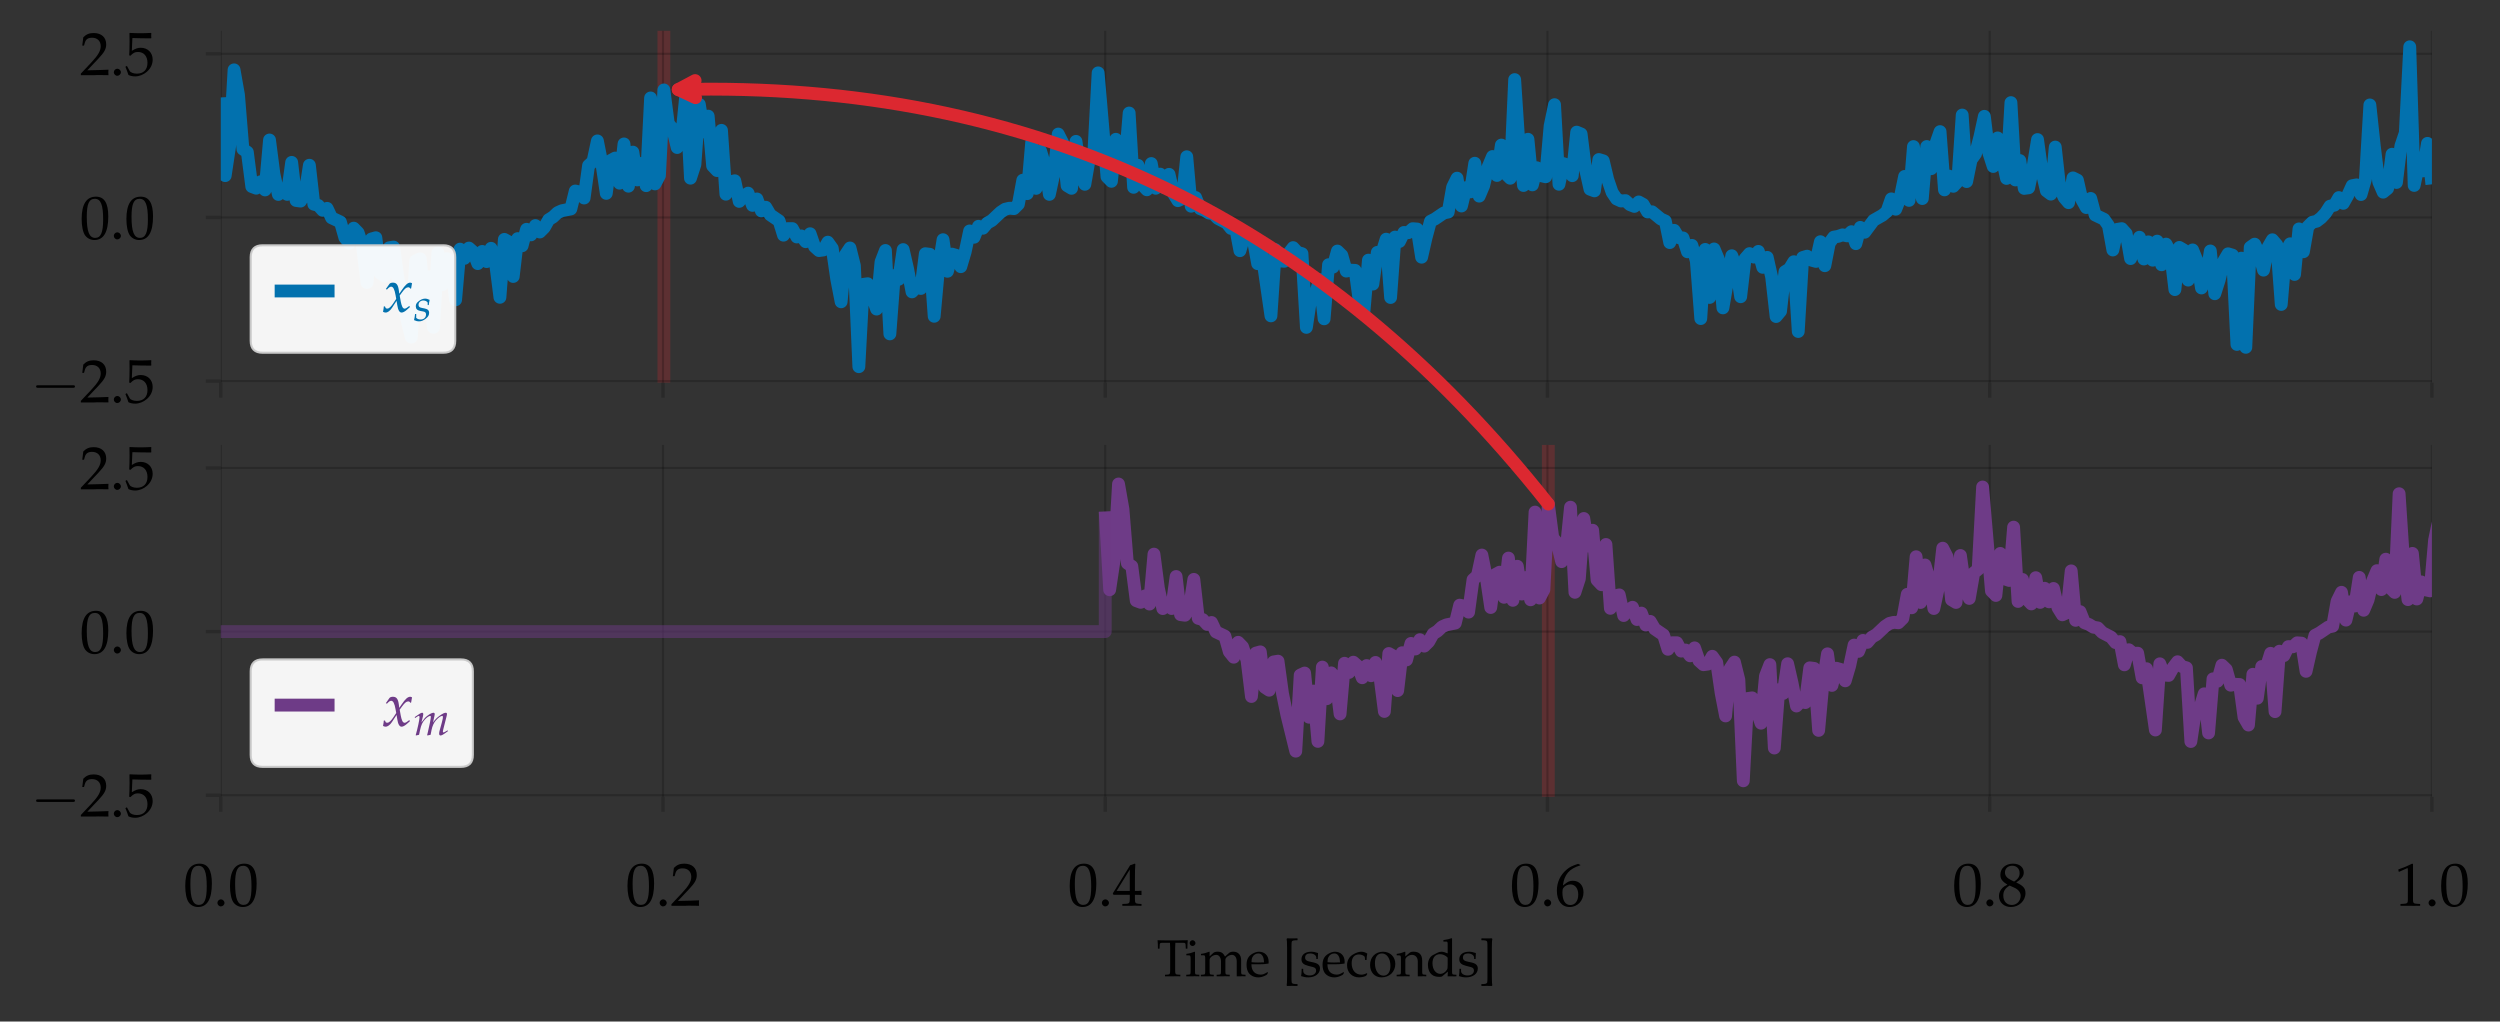 <?xml version="1.0" encoding="utf-8" standalone="no"?>
<!DOCTYPE svg PUBLIC "-//W3C//DTD SVG 1.1//EN"
  "http://www.w3.org/Graphics/SVG/1.1/DTD/svg11.dtd">
<svg height="238.8pt" version="1.1" viewBox="0 0 584.4 238.8" width="584.4pt" xmlns="http://www.w3.org/2000/svg" xmlns:xlink="http://www.w3.org/1999/xlink">
 <rect x="0" y="0" width="584.4" height="238.8" fill="#333333" stroke="none"/>
 <defs>
  <style type="text/css">*{stroke-linecap:butt;stroke-linejoin:round;}</style>
 </defs>
 <g id="figure_1">
  <g id="patch_1">
   <path d="M 0 238.8 
L 584.4 238.8 
L 584.4 0 
L 0 0 
z
" style="fill:none;"/>
  </g>
  <g id="axes_1">
   <g id="patch_2">
    <path d="M 51.606 89.455 
L 568.482 89.455 
L 568.482 7.2 
L 51.606 7.2 
z
" style="fill:none;"/>
   </g>
   <g id="line2d_1">
    <path clip-path="url(#p7021724cdb)" d="M 155.189 89.455 
L 155.189 7.2 
" style="fill:none;stroke:#dc2830;stroke-linejoin:miter;stroke-opacity:0.25;stroke-width:3;"/>
   </g>
   <g id="matplotlib.axis_1">
    <g id="xtick_1">
     <g id="line2d_2">
      <path clip-path="url(#p7021724cdb)" d="M 51.606 89.455 
L 51.606 7.2 
" style="fill:none;stroke:#000000;stroke-linejoin:miter;stroke-opacity:0.2;stroke-width:0.5;"/>
     </g>
     <g id="line2d_3">
      <defs>
       <path d="M 0 0 
L 0 3.5 
" id="mf073aadce4" style="stroke:#000000;stroke-opacity:0.2;stroke-width:0.8;"/>
      </defs>
      <g>
       <use style="fill-opacity:0.2;stroke:#000000;stroke-opacity:0.2;stroke-width:0.8;" x="51.606" xlink:href="#mf073aadce4" y="89.455"/>
      </g>
     </g>
    </g>
    <g id="xtick_2">
     <g id="line2d_4">
      <path clip-path="url(#p7021724cdb)" d="M 154.982 89.455 
L 154.982 7.2 
" style="fill:none;stroke:#000000;stroke-linejoin:miter;stroke-opacity:0.2;stroke-width:0.5;"/>
     </g>
     <g id="line2d_5">
      <g>
       <use style="fill-opacity:0.2;stroke:#000000;stroke-opacity:0.2;stroke-width:0.8;" x="154.982" xlink:href="#mf073aadce4" y="89.455"/>
      </g>
     </g>
    </g>
    <g id="xtick_3">
     <g id="line2d_6">
      <path clip-path="url(#p7021724cdb)" d="M 258.357 89.455 
L 258.357 7.2 
" style="fill:none;stroke:#000000;stroke-linejoin:miter;stroke-opacity:0.2;stroke-width:0.5;"/>
     </g>
     <g id="line2d_7">
      <g>
       <use style="fill-opacity:0.2;stroke:#000000;stroke-opacity:0.2;stroke-width:0.8;" x="258.357" xlink:href="#mf073aadce4" y="89.455"/>
      </g>
     </g>
    </g>
    <g id="xtick_4">
     <g id="line2d_8">
      <path clip-path="url(#p7021724cdb)" d="M 361.732 89.455 
L 361.732 7.2 
" style="fill:none;stroke:#000000;stroke-linejoin:miter;stroke-opacity:0.2;stroke-width:0.5;"/>
     </g>
     <g id="line2d_9">
      <g>
       <use style="fill-opacity:0.2;stroke:#000000;stroke-opacity:0.2;stroke-width:0.8;" x="361.732" xlink:href="#mf073aadce4" y="89.455"/>
      </g>
     </g>
    </g>
    <g id="xtick_5">
     <g id="line2d_10">
      <path clip-path="url(#p7021724cdb)" d="M 465.107 89.455 
L 465.107 7.2 
" style="fill:none;stroke:#000000;stroke-linejoin:miter;stroke-opacity:0.2;stroke-width:0.5;"/>
     </g>
     <g id="line2d_11">
      <g>
       <use style="fill-opacity:0.2;stroke:#000000;stroke-opacity:0.2;stroke-width:0.8;" x="465.107" xlink:href="#mf073aadce4" y="89.455"/>
      </g>
     </g>
    </g>
    <g id="xtick_6">
     <g id="line2d_12">
      <path clip-path="url(#p7021724cdb)" d="M 568.482 89.455 
L 568.482 7.2 
" style="fill:none;stroke:#000000;stroke-linejoin:miter;stroke-opacity:0.2;stroke-width:0.5;"/>
     </g>
     <g id="line2d_13">
      <g>
       <use style="fill-opacity:0.2;stroke:#000000;stroke-opacity:0.2;stroke-width:0.8;" x="568.482" xlink:href="#mf073aadce4" y="89.455"/>
      </g>
     </g>
    </g>
   </g>
   <g id="matplotlib.axis_2">
    <g id="ytick_1">
     <g id="line2d_14">
      <path clip-path="url(#p7021724cdb)" d="M 51.606 89.083 
L 568.482 89.083 
" style="fill:none;stroke:#000000;stroke-linejoin:miter;stroke-opacity:0.2;stroke-width:0.5;"/>
     </g>
     <g id="line2d_15">
      <defs>
       <path d="M 0 0 
L -3.5 0 
" id="m884bd86c63" style="stroke:#000000;stroke-opacity:0.2;stroke-width:0.8;"/>
      </defs>
      <g>
       <use style="fill-opacity:0.2;stroke:#000000;stroke-opacity:0.2;stroke-width:0.8;" x="51.606" xlink:href="#m884bd86c63" y="89.083"/>
      </g>
     </g>
     <g id="text_1">
      <!-- $\mathdefault{−2.5}$ -->
      <g transform="translate(7.2 94.073)scale(0.14 -0.14)">
       <defs>
        <path d="M 4218 1472 
C 4326 1472 4442 1472 4442 1600 
C 4442 1728 4326 1728 4218 1728 
L 755 1728 
C 646 1728 531 1728 531 1600 
C 531 1472 646 1472 755 1472 
L 4218 1472 
z
" id="CMSY10-0" transform="scale(0.016)"/>
        <path d="M 102 166 
L 102 0 
C 1299 0 1299 0 1530 0 
C 1760 19 1760 19 2995 0 
C 2982 134 2982 198 2982 287 
C 2982 370 2982 434 2995 574 
C 2259 542 1965 536 781 510 
L 1946 1741 
C 2566 2398 2758 2749 2758 3228 
C 2758 3961 2259 4416 1446 4416 
C 986 4416 672 4287 358 3967 
L 250 3100 
L 435 3100 
L 518 3394 
C 621 3763 851 3923 1280 3923 
C 1830 3923 2182 3578 2182 3036 
C 2182 2558 1914 2086 1190 1320 
L 102 166 
z
" id="URWPalladioL-Roma-32" transform="scale(0.016)"/>
        <path d="M 794 678 
C 602 678 429 499 429 307 
C 429 115 602 -64 787 -64 
C 992 -64 1171 108 1171 307 
C 1171 499 992 678 794 678 
z
" id="URWPalladioL-Roma-2e" transform="scale(0.016)"/>
        <path d="M 813 3891 
C 1638 3865 1997 3859 2765 3859 
L 2797 3891 
C 2784 4006 2784 4057 2784 4140 
C 2784 4230 2784 4281 2797 4396 
L 2765 4428 
C 2285 4403 1997 4396 1651 4396 
C 1299 4396 1018 4403 538 4428 
L 506 4396 
C 512 4006 518 3724 518 3520 
C 518 2976 499 2360 480 2076 
L 608 2038 
C 909 2341 1082 2432 1395 2432 
C 2010 2432 2394 1992 2394 1295 
C 2394 579 1984 160 1286 160 
C 941 160 621 276 531 443 
L 237 973 
L 83 882 
C 230 514 307 308 397 25 
C 576 -71 832 -128 1107 -128 
C 1536 -128 1990 57 2342 366 
C 2733 715 2938 1153 2938 1631 
C 2938 2360 2419 2873 1690 2873 
C 1382 2873 1152 2790 755 2553 
L 813 3891 
z
" id="URWPalladioL-Roma-35" transform="scale(0.016)"/>
       </defs>
       <use transform="scale(1.038)" xlink:href="#CMSY10-0"/>
       <use transform="translate(81.942 0)scale(0.996)" xlink:href="#URWPalladioL-Roma-32"/>
       <use transform="translate(131.755 0)scale(0.996)" xlink:href="#URWPalladioL-Roma-2e"/>
       <use transform="translate(156.661 0)scale(0.996)" xlink:href="#URWPalladioL-Roma-35"/>
      </g>
     </g>
    </g>
    <g id="ytick_2">
     <g id="line2d_16">
      <path clip-path="url(#p7021724cdb)" d="M 51.606 50.833 
L 568.482 50.833 
" style="fill:none;stroke:#000000;stroke-linejoin:miter;stroke-opacity:0.2;stroke-width:0.5;"/>
     </g>
     <g id="line2d_17">
      <g>
       <use style="fill-opacity:0.2;stroke:#000000;stroke-opacity:0.2;stroke-width:0.8;" x="51.606" xlink:href="#m884bd86c63" y="50.833"/>
      </g>
     </g>
     <g id="text_2">
      <!-- $\mathdefault{0.0}$ -->
      <g transform="translate(18.672 55.823)scale(0.14 -0.14)">
       <defs>
        <path d="M 1683 4416 
C 691 4416 186 3628 186 2076 
C 186 1326 320 679 544 365 
C 768 51 1126 -128 1523 -128 
C 2490 -128 2976 704 2976 2345 
C 2976 3749 2560 4416 1683 4416 
z
M 1568 4191 
C 2189 4191 2438 3563 2438 2025 
C 2438 660 2195 96 1606 96 
C 986 96 723 743 723 2307 
C 723 3660 960 4191 1568 4191 
z
" id="URWPalladioL-Roma-30" transform="scale(0.016)"/>
       </defs>
       <use transform="scale(0.996)" xlink:href="#URWPalladioL-Roma-30"/>
       <use transform="translate(49.813 0)scale(0.996)" xlink:href="#URWPalladioL-Roma-2e"/>
       <use transform="translate(74.72 0)scale(0.996)" xlink:href="#URWPalladioL-Roma-30"/>
      </g>
     </g>
    </g>
    <g id="ytick_3">
     <g id="line2d_18">
      <path clip-path="url(#p7021724cdb)" d="M 51.606 12.583 
L 568.482 12.583 
" style="fill:none;stroke:#000000;stroke-linejoin:miter;stroke-opacity:0.2;stroke-width:0.5;"/>
     </g>
     <g id="line2d_19">
      <g>
       <use style="fill-opacity:0.2;stroke:#000000;stroke-opacity:0.2;stroke-width:0.8;" x="51.606" xlink:href="#m884bd86c63" y="12.583"/>
      </g>
     </g>
     <g id="text_3">
      <!-- $\mathdefault{2.5}$ -->
      <g transform="translate(18.672 17.573)scale(0.14 -0.14)">
       <use transform="scale(0.996)" xlink:href="#URWPalladioL-Roma-32"/>
       <use transform="translate(49.813 0)scale(0.996)" xlink:href="#URWPalladioL-Roma-2e"/>
       <use transform="translate(74.72 0)scale(0.996)" xlink:href="#URWPalladioL-Roma-35"/>
      </g>
     </g>
    </g>
   </g>
   <g id="line2d_20">
    <path clip-path="url(#p7021724cdb)" d="M 51.606 22.78 
L 52.642 41.054 
L 53.678 34.15 
L 54.714 16.329 
L 55.75 22.186 
L 56.786 34.863 
L 57.821 35.565 
L 58.857 43.604 
L 59.893 43.992 
L 60.929 42.481 
L 61.965 44.398 
L 63.001 32.725 
L 64.036 40.691 
L 65.072 45.453 
L 66.108 44.326 
L 67.144 45.441 
L 68.18 37.958 
L 69.215 46.865 
L 70.251 47.009 
L 71.287 45.293 
L 72.323 38.629 
L 73.359 47.734 
L 74.395 48.012 
L 75.43 49.156 
L 76.466 48.707 
L 77.502 50.907 
L 79.574 51.884 
L 80.61 55.541 
L 81.645 56.823 
L 82.681 53.337 
L 83.717 54.399 
L 84.753 57.527 
L 85.789 66.005 
L 86.824 55.861 
L 87.86 55.573 
L 88.896 63.856 
L 89.932 64.539 
L 90.968 57.919 
L 92.004 57.749 
L 93.039 65.265 
L 94.075 70.345 
L 96.147 78.783 
L 97.183 61.012 
L 98.219 60.524 
L 99.254 70.852 
L 100.29 64.741 
L 101.326 76.499 
L 102.362 59.133 
L 103.398 66.525 
L 104.433 60.483 
L 105.469 61.674 
L 106.505 70.078 
L 107.541 58.241 
L 108.577 60.392 
L 109.613 57.988 
L 110.648 58.896 
L 111.684 61.618 
L 112.72 58.775 
L 113.756 61.148 
L 114.792 58.047 
L 115.827 61.401 
L 116.863 69.497 
L 117.899 55.957 
L 118.935 56.536 
L 119.971 64.629 
L 121.007 55.778 
L 122.042 57.459 
L 123.078 53.602 
L 124.114 54.899 
L 125.15 52.729 
L 126.186 54.231 
L 127.222 53.202 
L 128.257 51.358 
L 129.293 50.711 
L 130.329 49.722 
L 131.365 49.254 
L 133.436 48.845 
L 134.472 44.653 
L 135.508 44.881 
L 136.544 46.285 
L 137.58 38.699 
L 138.616 37.748 
L 139.651 32.941 
L 140.687 38.183 
L 141.723 45.203 
L 142.759 37.516 
L 143.795 36.949 
L 144.831 42.818 
L 145.866 33.648 
L 146.902 43.525 
L 147.938 35.561 
L 148.974 42.058 
L 150.01 38.19 
L 151.045 43.399 
L 152.081 22.898 
L 153.117 42.991 
L 154.153 41.03 
L 155.189 21.025 
L 156.225 28.902 
L 157.26 30.143 
L 158.296 34.482 
L 159.332 32 
L 160.368 21.758 
L 161.404 41.652 
L 162.44 38.464 
L 163.475 24.395 
L 164.511 30.824 
L 165.547 27.145 
L 166.583 38.776 
L 167.619 39.874 
L 168.654 30.469 
L 169.69 45.397 
L 170.726 42.501 
L 171.762 42.255 
L 172.798 47.078 
L 173.834 45.838 
L 174.869 45.149 
L 175.905 48.012 
L 176.941 46.511 
L 177.977 49.299 
L 179.013 48.448 
L 180.049 50.215 
L 182.12 51.63 
L 183.156 54.971 
L 184.192 53.438 
L 185.228 53.442 
L 186.263 55.392 
L 187.299 55.147 
L 188.335 56.494 
L 189.371 54.638 
L 190.407 57.64 
L 191.443 58.574 
L 192.478 58.429 
L 193.514 56.61 
L 194.55 58.062 
L 195.586 65.206 
L 196.622 70.548 
L 197.658 59.527 
L 198.693 57.968 
L 199.729 62.115 
L 200.765 85.716 
L 201.801 66.473 
L 202.837 66.327 
L 204.908 72.248 
L 205.944 61.234 
L 206.98 58.553 
L 208.016 78.049 
L 209.052 64.414 
L 210.087 65.294 
L 211.123 58.346 
L 212.159 62.843 
L 213.195 68.228 
L 214.231 67.152 
L 215.267 67.428 
L 216.302 59.308 
L 217.338 59.439 
L 218.374 73.933 
L 219.41 62.569 
L 220.446 56.032 
L 221.481 63.416 
L 222.517 59.404 
L 223.553 59.697 
L 224.589 62.341 
L 225.625 58.851 
L 226.661 53.987 
L 227.696 55.46 
L 228.732 52.9 
L 229.768 53.354 
L 230.804 52.135 
L 231.84 51.552 
L 233.911 49.604 
L 234.947 48.912 
L 235.983 48.667 
L 237.019 48.763 
L 238.055 47.735 
L 239.09 42.121 
L 240.126 45.267 
L 241.162 33.336 
L 242.198 44.032 
L 243.234 35.26 
L 244.27 38.679 
L 245.305 45.437 
L 246.341 40.658 
L 247.377 31.34 
L 248.413 33.382 
L 249.449 43.401 
L 250.485 44.021 
L 251.52 33.047 
L 252.556 40.441 
L 253.592 43.082 
L 254.628 37.123 
L 255.664 36.29 
L 256.699 17.035 
L 258.771 41.327 
L 259.807 42.384 
L 260.843 32.561 
L 261.879 38.51 
L 262.914 38.879 
L 263.95 26.42 
L 264.986 43.787 
L 266.022 38.647 
L 267.058 43.263 
L 268.093 44.363 
L 269.129 38.23 
L 270.165 44.008 
L 271.201 40.704 
L 272.237 43.879 
L 273.273 40.754 
L 274.308 45.237 
L 275.344 46.909 
L 276.38 46.439 
L 277.416 36.644 
L 278.452 48.205 
L 279.488 46.169 
L 280.523 48.771 
L 281.559 49.165 
L 282.595 49.798 
L 283.631 49.975 
L 284.667 51.052 
L 286.738 52.129 
L 287.774 53.401 
L 288.81 53.176 
L 289.846 58.602 
L 290.882 55.078 
L 291.917 55.937 
L 292.953 55.881 
L 293.989 61.635 
L 295.025 59.51 
L 297.097 73.836 
L 298.132 58.364 
L 299.168 60.996 
L 300.204 61.077 
L 301.24 59.238 
L 302.276 57.883 
L 303.311 59.002 
L 304.347 59.292 
L 305.383 76.526 
L 306.419 69.587 
L 307.455 68.812 
L 308.491 65.376 
L 309.526 74.526 
L 310.562 61.877 
L 311.598 62.449 
L 312.634 58.687 
L 313.67 59.691 
L 314.706 63.369 
L 315.741 63.152 
L 316.777 63.202 
L 317.813 70.876 
L 318.849 72.681 
L 319.885 60.81 
L 320.92 66.409 
L 321.956 58.993 
L 322.992 59.239 
L 324.028 55.91 
L 325.064 69.542 
L 326.1 55.416 
L 327.135 56.454 
L 328.171 54.345 
L 329.207 54.391 
L 330.243 53.455 
L 331.279 53.539 
L 332.315 60.122 
L 333.35 55.579 
L 334.386 51.718 
L 335.422 51.189 
L 337.494 49.786 
L 338.529 49.578 
L 339.565 43.741 
L 340.601 41.65 
L 341.637 48.151 
L 342.673 43.866 
L 343.709 44.855 
L 344.744 38.16 
L 345.78 45.846 
L 346.816 43.403 
L 347.852 39.048 
L 348.888 36.59 
L 349.924 41.014 
L 350.959 33.909 
L 351.995 40.639 
L 353.031 41.668 
L 354.067 18.607 
L 355.103 34.337 
L 356.138 43.359 
L 357.174 32.555 
L 358.21 43.216 
L 359.246 39.216 
L 360.282 41.079 
L 361.318 41.319 
L 362.353 29.445 
L 363.389 24.469 
L 364.425 43.077 
L 365.461 38.247 
L 366.497 38.617 
L 367.533 41.07 
L 368.568 30.888 
L 369.604 31.322 
L 370.64 39.62 
L 371.676 44.225 
L 372.712 44.613 
L 373.747 37.291 
L 374.783 37.601 
L 375.819 41.956 
L 376.855 44.978 
L 377.891 46.51 
L 378.927 46.981 
L 379.962 46.896 
L 380.998 47.833 
L 382.034 48.247 
L 383.07 47.207 
L 384.106 47.776 
L 385.142 49.547 
L 386.177 49.506 
L 388.249 51.202 
L 389.285 51.665 
L 390.321 56.706 
L 391.356 53.844 
L 392.392 55.547 
L 393.428 55.624 
L 394.464 58.856 
L 395.5 57.359 
L 396.536 61.02 
L 397.571 74.466 
L 398.607 58.305 
L 399.643 69.533 
L 400.679 58.197 
L 401.715 60.652 
L 402.751 71.969 
L 404.822 59.782 
L 405.858 62.494 
L 406.894 69.363 
L 407.93 60.47 
L 408.965 59.284 
L 410.001 60.098 
L 411.037 58.766 
L 412.073 62.493 
L 413.109 60.166 
L 414.145 64.791 
L 415.18 73.99 
L 416.216 72.748 
L 417.252 63.512 
L 418.288 62.861 
L 419.324 61.18 
L 420.36 77.49 
L 421.395 60.197 
L 422.431 59.883 
L 423.467 60.82 
L 424.503 61.105 
L 425.539 56.5 
L 426.574 62.111 
L 427.61 56.851 
L 428.646 55.436 
L 429.682 55.253 
L 430.718 54.897 
L 431.754 55.13 
L 432.789 54.16 
L 433.825 56.96 
L 434.861 53.152 
L 435.897 54.29 
L 437.968 51.505 
L 440.04 50.326 
L 441.076 49.462 
L 442.112 46.489 
L 443.148 48.897 
L 444.183 46.27 
L 445.219 41.241 
L 446.255 46.844 
L 447.291 34.262 
L 448.327 41.718 
L 449.363 46.413 
L 450.398 34.25 
L 451.434 39.435 
L 452.47 33.727 
L 453.506 30.766 
L 454.542 44.385 
L 455.577 41.15 
L 456.613 43.55 
L 457.649 42.411 
L 458.685 26.892 
L 459.721 42.446 
L 460.757 37.38 
L 461.792 35.947 
L 462.828 31.954 
L 463.864 27.194 
L 464.9 35.712 
L 465.936 38.914 
L 466.972 32.244 
L 469.043 41.707 
L 470.079 23.988 
L 471.115 42.066 
L 472.151 37.53 
L 473.186 44.04 
L 474.222 43.896 
L 475.258 38.979 
L 476.294 32.624 
L 477.33 40.199 
L 478.366 44.605 
L 479.401 45.381 
L 480.437 34.377 
L 481.473 43.768 
L 482.509 46.158 
L 483.545 47.373 
L 484.581 41.589 
L 485.616 42.104 
L 486.652 46.662 
L 487.688 48.52 
L 488.724 46.387 
L 489.76 50.263 
L 491.831 51.249 
L 492.867 52.731 
L 493.903 58.438 
L 494.939 53.616 
L 495.975 53.447 
L 497.01 54.601 
L 498.046 60.443 
L 499.082 58.109 
L 500.118 55.457 
L 501.154 60.545 
L 502.19 56.539 
L 503.225 60.821 
L 504.261 56.369 
L 505.297 61.889 
L 506.333 57.063 
L 507.369 59.027 
L 508.404 67.694 
L 509.44 57.833 
L 510.476 58.443 
L 511.512 65.475 
L 512.548 58.423 
L 513.584 61.005 
L 514.619 67.312 
L 515.655 65.008 
L 516.691 58.667 
L 517.727 68.662 
L 518.763 65.426 
L 519.799 61.087 
L 520.834 59.331 
L 521.87 59.639 
L 522.906 80.515 
L 523.942 60.346 
L 524.978 81.188 
L 526.013 57.809 
L 527.049 57.076 
L 528.085 59.351 
L 529.121 63.147 
L 530.157 57.838 
L 531.193 56.049 
L 532.228 57.249 
L 533.264 71.167 
L 534.3 58.875 
L 535.336 56.993 
L 536.372 64.157 
L 537.408 53.51 
L 538.443 58.85 
L 539.479 52.981 
L 540.515 51.957 
L 541.551 51.711 
L 542.587 50.92 
L 543.622 49.815 
L 544.658 48.19 
L 545.694 47.968 
L 546.73 46.185 
L 547.766 47.529 
L 548.802 45.687 
L 549.837 43.414 
L 550.873 43.218 
L 551.909 45.474 
L 552.945 41.89 
L 553.981 24.535 
L 555.017 34.169 
L 556.052 42.529 
L 557.088 44.921 
L 558.124 44.075 
L 559.16 36.054 
L 560.196 42.655 
L 561.231 34.109 
L 562.267 31.051 
L 563.303 10.939 
L 564.339 43.344 
L 565.375 38.407 
L 566.411 39.946 
L 567.446 33.514 
L 568.482 43.091 
L 568.482 43.091 
" style="fill:none;stroke:#0271ae;stroke-linejoin:miter;stroke-width:3;"/>
   </g>
   <g id="legend_1">
    <g id="patch_3">
     <path d="M 61.406 82.455 
L 103.61 82.455 
Q 106.41 82.455 106.41 79.655 
L 106.41 60.142 
Q 106.41 57.342 103.61 57.342 
L 61.406 57.342 
Q 58.606 57.342 58.606 60.142 
L 58.606 79.655 
Q 58.606 82.455 61.406 82.455 
z
" style="fill:#ffffff;opacity:0.95;stroke:#cccccc;stroke-linejoin:miter;stroke-width:0.5;"/>
    </g>
    <g id="line2d_21">
     <path d="M 64.206 68.022 
L 78.206 68.022 
" style="fill:none;stroke:#0271ae;stroke-linejoin:miter;stroke-width:3;"/>
    </g>
    <g id="line2d_22"/>
    <g id="text_4">
     <!-- $x_s$ -->
     <g style="fill:#0271ae;" transform="translate(89.406 72.922)scale(0.14 -0.14)">
      <defs>
       <path d="M 134 567 
C 134 440 122 358 83 153 
C 70 76 64 57 58 12 
C 154 -39 256 -64 333 -64 
C 544 -64 794 121 992 421 
L 1478 1164 
L 1549 726 
C 1632 185 1779 -64 2010 -64 
C 2150 -64 2355 44 2560 230 
L 2874 510 
L 2816 631 
C 2586 440 2426 345 2323 345 
C 2227 345 2144 409 2080 536 
C 2022 656 1952 891 1920 1075 
L 1805 1716 
L 2029 2027 
C 2330 2439 2502 2585 2701 2585 
C 2803 2585 2880 2534 2912 2439 
L 3002 2465 
L 3098 3007 
C 3021 3052 2963 3072 2906 3072 
C 2650 3072 2394 2841 1997 2255 
L 1760 1906 
L 1722 2211 
C 1645 2841 1472 3072 1094 3072 
C 928 3072 787 3020 730 2937 
L 358 2408 
L 467 2344 
C 659 2560 787 2649 909 2649 
C 1120 2649 1261 2389 1370 1767 
L 1440 1373 
L 1184 980 
C 909 555 691 352 512 352 
C 416 352 346 377 333 409 
L 262 586 
L 134 567 
z
" id="URWPalladioL-Ital-78" transform="scale(0.016)"/>
       <path d="M 198 948 
C 166 624 128 401 58 108 
C 301 -7 518 -64 742 -64 
C 1056 -64 1350 51 1677 306 
C 2003 560 2138 795 2138 1113 
C 2138 1456 1933 1640 1459 1729 
L 1184 1780 
C 800 1850 678 1958 678 2218 
C 678 2555 966 2815 1331 2815 
C 1594 2815 1837 2701 1939 2530 
L 1939 2180 
L 2086 2180 
C 2112 2403 2138 2574 2208 2899 
C 1958 3020 1779 3072 1568 3072 
C 1235 3072 845 2879 538 2574 
C 371 2403 301 2244 301 2015 
C 301 1659 499 1456 922 1373 
L 1325 1297 
C 1606 1246 1709 1132 1709 884 
C 1709 471 1414 192 960 192 
C 736 192 538 261 358 414 
L 358 948 
L 198 948 
z
" id="URWPalladioL-Ital-73" transform="scale(0.016)"/>
      </defs>
      <use transform="scale(0.996)" xlink:href="#URWPalladioL-Ital-78"/>
      <use transform="translate(52.004 -14.944)scale(0.757)" xlink:href="#URWPalladioL-Ital-73"/>
     </g>
    </g>
   </g>
  </g>
  <g id="axes_2">
   <g id="patch_4">
    <path d="M 51.606 186.262 
L 568.482 186.262 
L 568.482 104.007 
L 51.606 104.007 
z
" style="fill:none;"/>
   </g>
   <g id="line2d_23">
    <path clip-path="url(#p8c516a86ea)" d="M 361.939 186.262 
L 361.939 104.007 
" style="fill:none;stroke:#dc2830;stroke-linejoin:miter;stroke-opacity:0.25;stroke-width:3;"/>
   </g>
   <g id="matplotlib.axis_3">
    <g id="xtick_7">
     <g id="line2d_24">
      <path clip-path="url(#p8c516a86ea)" d="M 51.606 186.262 
L 51.606 104.007 
" style="fill:none;stroke:#000000;stroke-linejoin:miter;stroke-opacity:0.2;stroke-width:0.5;"/>
     </g>
     <g id="line2d_25">
      <g>
       <use style="fill-opacity:0.2;stroke:#000000;stroke-opacity:0.2;stroke-width:0.8;" x="51.606" xlink:href="#mf073aadce4" y="186.262"/>
      </g>
     </g>
     <g id="text_5">
      <!-- $\mathdefault{0.0}$ -->
      <g transform="translate(42.889 211.741)scale(0.14 -0.14)">
       <use transform="scale(0.996)" xlink:href="#URWPalladioL-Roma-30"/>
       <use transform="translate(49.813 0)scale(0.996)" xlink:href="#URWPalladioL-Roma-2e"/>
       <use transform="translate(74.72 0)scale(0.996)" xlink:href="#URWPalladioL-Roma-30"/>
      </g>
     </g>
    </g>
    <g id="xtick_8">
     <g id="line2d_26">
      <path clip-path="url(#p8c516a86ea)" d="M 154.982 186.262 
L 154.982 104.007 
" style="fill:none;stroke:#000000;stroke-linejoin:miter;stroke-opacity:0.2;stroke-width:0.5;"/>
     </g>
     <g id="line2d_27">
      <g>
       <use style="fill-opacity:0.2;stroke:#000000;stroke-opacity:0.2;stroke-width:0.8;" x="154.982" xlink:href="#mf073aadce4" y="186.262"/>
      </g>
     </g>
     <g id="text_6">
      <!-- $\mathdefault{0.2}$ -->
      <g transform="translate(146.264 211.741)scale(0.14 -0.14)">
       <use transform="scale(0.996)" xlink:href="#URWPalladioL-Roma-30"/>
       <use transform="translate(49.813 0)scale(0.996)" xlink:href="#URWPalladioL-Roma-2e"/>
       <use transform="translate(74.72 0)scale(0.996)" xlink:href="#URWPalladioL-Roma-32"/>
      </g>
     </g>
    </g>
    <g id="xtick_9">
     <g id="line2d_28">
      <path clip-path="url(#p8c516a86ea)" d="M 258.357 186.262 
L 258.357 104.007 
" style="fill:none;stroke:#000000;stroke-linejoin:miter;stroke-opacity:0.2;stroke-width:0.5;"/>
     </g>
     <g id="line2d_29">
      <g>
       <use style="fill-opacity:0.2;stroke:#000000;stroke-opacity:0.2;stroke-width:0.8;" x="258.357" xlink:href="#mf073aadce4" y="186.262"/>
      </g>
     </g>
     <g id="text_7">
      <!-- $\mathdefault{0.4}$ -->
      <g transform="translate(249.639 211.741)scale(0.14 -0.14)">
       <defs>
        <path d="M 1792 1152 
L 1792 684 
C 1792 310 1722 223 1408 210 
L 1011 192 
L 1011 0 
C 1862 0 1862 0 2016 0 
C 2170 19 2170 19 3021 0 
L 3021 192 
L 2714 210 
C 2400 229 2330 310 2330 684 
L 2330 1152 
C 2707 1152 2842 1145 3021 1127 
L 3021 1580 
C 2720 1555 2598 1555 2502 1561 
L 2483 1561 
L 2330 1561 
L 2330 2445 
C 2330 3576 2342 4122 2374 4383 
L 2298 4416 
L 1824 4243 
L 13 1299 
L 83 1152 
L 1792 1152 
z
M 1792 1561 
L 416 1561 
L 1792 3798 
L 1792 1561 
z
" id="URWPalladioL-Roma-34" transform="scale(0.016)"/>
       </defs>
       <use transform="scale(0.996)" xlink:href="#URWPalladioL-Roma-30"/>
       <use transform="translate(49.813 0)scale(0.996)" xlink:href="#URWPalladioL-Roma-2e"/>
       <use transform="translate(74.72 0)scale(0.996)" xlink:href="#URWPalladioL-Roma-34"/>
      </g>
     </g>
    </g>
    <g id="xtick_10">
     <g id="line2d_30">
      <path clip-path="url(#p8c516a86ea)" d="M 361.732 186.262 
L 361.732 104.007 
" style="fill:none;stroke:#000000;stroke-linejoin:miter;stroke-opacity:0.2;stroke-width:0.5;"/>
     </g>
     <g id="line2d_31">
      <g>
       <use style="fill-opacity:0.2;stroke:#000000;stroke-opacity:0.2;stroke-width:0.8;" x="361.732" xlink:href="#mf073aadce4" y="186.262"/>
      </g>
     </g>
     <g id="text_8">
      <!-- $\mathdefault{0.6}$ -->
      <g transform="translate(353.015 211.741)scale(0.14 -0.14)">
       <defs>
        <path d="M 2662 4287 
L 2426 4396 
C 1811 4193 1549 4066 1222 3788 
C 563 3237 205 2463 205 1585 
C 205 526 717 -128 1542 -128 
C 2374 -128 2995 532 2995 1405 
C 2995 2143 2554 2624 1875 2624 
C 1555 2624 1363 2540 986 2239 
C 915 2182 909 2175 838 2124 
C 973 3275 1510 3895 2662 4237 
L 2662 4287 
z
M 1632 2239 
C 2118 2239 2445 1816 2445 1180 
C 2445 513 2118 83 1626 83 
C 1082 83 787 551 787 1411 
C 787 1636 813 1758 883 1867 
C 1024 2085 1325 2239 1632 2239 
z
" id="URWPalladioL-Roma-36" transform="scale(0.016)"/>
       </defs>
       <use transform="scale(0.996)" xlink:href="#URWPalladioL-Roma-30"/>
       <use transform="translate(49.813 0)scale(0.996)" xlink:href="#URWPalladioL-Roma-2e"/>
       <use transform="translate(74.72 0)scale(0.996)" xlink:href="#URWPalladioL-Roma-36"/>
      </g>
     </g>
    </g>
    <g id="xtick_11">
     <g id="line2d_32">
      <path clip-path="url(#p8c516a86ea)" d="M 465.107 186.262 
L 465.107 104.007 
" style="fill:none;stroke:#000000;stroke-linejoin:miter;stroke-opacity:0.2;stroke-width:0.5;"/>
     </g>
     <g id="line2d_33">
      <g>
       <use style="fill-opacity:0.2;stroke:#000000;stroke-opacity:0.2;stroke-width:0.8;" x="465.107" xlink:href="#mf073aadce4" y="186.262"/>
      </g>
     </g>
     <g id="text_9">
      <!-- $\mathdefault{0.8}$ -->
      <g transform="translate(456.39 211.741)scale(0.14 -0.14)">
       <defs>
        <path d="M 1075 2211 
C 813 2089 704 2019 563 1884 
C 320 1640 192 1352 192 1019 
C 192 358 723 -128 1446 -128 
C 2278 -128 2970 525 2970 1320 
C 2970 1833 2733 2108 2003 2442 
C 2586 2839 2790 3108 2790 3493 
C 2790 4044 2336 4416 1658 4416 
C 896 4416 339 3929 339 3256 
C 339 2820 512 2576 1075 2211 
z
M 1818 1890 
C 2221 1711 2464 1397 2464 1051 
C 2464 512 2061 89 1542 89 
C 998 89 646 474 646 1070 
C 646 1538 832 1833 1306 2121 
L 1818 1890 
z
M 1427 2711 
C 1024 2910 819 3166 819 3486 
C 819 3910 1126 4198 1581 4198 
C 2048 4198 2355 3890 2355 3422 
C 2355 3057 2195 2807 1779 2538 
L 1427 2711 
z
" id="URWPalladioL-Roma-38" transform="scale(0.016)"/>
       </defs>
       <use transform="scale(0.996)" xlink:href="#URWPalladioL-Roma-30"/>
       <use transform="translate(49.813 0)scale(0.996)" xlink:href="#URWPalladioL-Roma-2e"/>
       <use transform="translate(74.72 0)scale(0.996)" xlink:href="#URWPalladioL-Roma-38"/>
      </g>
     </g>
    </g>
    <g id="xtick_12">
     <g id="line2d_34">
      <path clip-path="url(#p8c516a86ea)" d="M 568.482 186.262 
L 568.482 104.007 
" style="fill:none;stroke:#000000;stroke-linejoin:miter;stroke-opacity:0.2;stroke-width:0.5;"/>
     </g>
     <g id="line2d_35">
      <g>
       <use style="fill-opacity:0.2;stroke:#000000;stroke-opacity:0.2;stroke-width:0.8;" x="568.482" xlink:href="#mf073aadce4" y="186.262"/>
      </g>
     </g>
     <g id="text_10">
      <!-- $\mathdefault{1.0}$ -->
      <g transform="translate(559.765 211.741)scale(0.14 -0.14)">
       <defs>
        <path d="M 429 3571 
L 493 3571 
L 1318 3942 
C 1325 3949 1331 3949 1338 3949 
C 1376 3949 1389 3891 1389 3737 
L 1389 633 
C 1389 300 1318 230 973 211 
L 614 192 
L 614 0 
C 1600 0 1600 0 1670 0 
C 1754 0 1894 0 2112 -7 
C 2189 6 2413 6 2675 0 
L 2675 192 
L 2342 211 
C 1990 229 1926 299 1926 628 
L 1926 4383 
L 1837 4416 
C 1421 4199 966 4009 384 3807 
L 429 3571 
z
" id="URWPalladioL-Roma-31" transform="scale(0.016)"/>
       </defs>
       <use transform="scale(0.996)" xlink:href="#URWPalladioL-Roma-31"/>
       <use transform="translate(49.813 0)scale(0.996)" xlink:href="#URWPalladioL-Roma-2e"/>
       <use transform="translate(74.72 0)scale(0.996)" xlink:href="#URWPalladioL-Roma-30"/>
      </g>
     </g>
    </g>
    <g id="text_11">
     <!-- Time [seconds] -->
     <g transform="translate(270.371 228.228)scale(0.12 -0.12)">
      <defs>
       <path d="M 1632 4096 
C 1651 3880 1658 3734 1658 3462 
L 1658 781 
C 1658 280 1626 230 1331 211 
L 1024 192 
L 1024 0 
C 1402 -7 1626 0 1958 0 
C 2291 19 2522 12 2899 0 
L 2899 192 
L 2592 211 
C 2298 230 2266 280 2266 781 
L 2266 3462 
C 2266 3747 2272 3887 2291 4096 
L 3283 4096 
C 3462 4096 3533 4039 3539 3887 
L 3565 3386 
L 3763 3386 
C 3763 3801 3776 4051 3808 4416 
C 3347 4409 3136 4409 2957 4403 
C 2707 4390 2522 4390 2426 4390 
L 1414 4390 
C 1350 4390 1005 4396 550 4403 
L 115 4416 
C 147 4051 160 3801 160 3385 
L 358 3385 
L 384 3891 
C 390 4038 461 4096 640 4096 
L 1632 4096 
z
" id="URWPalladioL-Roma-54" transform="scale(0.016)"/>
       <path d="M 1203 2982 
L 1146 3008 
C 819 2873 486 2784 147 2746 
L 147 2568 
L 384 2568 
C 640 2568 666 2523 666 2103 
L 666 669 
C 666 268 646 223 429 211 
L 134 192 
L 134 0 
C 774 0 774 0 934 0 
C 1094 19 1094 19 1734 0 
L 1734 192 
L 1440 211 
C 1222 224 1203 268 1203 671 
L 1203 2982 
z
M 909 4416 
C 717 4416 550 4249 550 4057 
C 550 3871 717 3705 902 3705 
C 1088 3705 1261 3871 1261 4057 
C 1261 4236 1088 4416 909 4416 
z
" id="URWPalladioL-Roma-69" transform="scale(0.016)"/>
       <path d="M 115 2579 
L 352 2579 
C 608 2579 634 2534 634 2112 
L 634 672 
C 634 268 614 224 397 211 
L 102 192 
L 102 0 
C 717 0 736 0 915 0 
C 1094 19 1261 12 1677 0 
L 1677 192 
L 1408 211 
C 1190 223 1171 268 1171 670 
L 1171 2023 
C 1171 2311 1594 2624 1978 2624 
C 2323 2624 2560 2298 2560 1813 
L 2560 670 
C 2560 268 2541 223 2323 211 
L 2029 192 
L 2029 0 
C 2669 0 2669 0 2829 0 
C 2989 19 2989 19 3629 0 
L 3629 192 
L 3334 211 
C 3117 223 3098 268 3098 670 
L 3098 2023 
C 3098 2311 3520 2624 3904 2624 
C 4250 2624 4486 2298 4486 1813 
L 4486 0 
C 4877 0 4883 0 4992 0 
C 5075 19 5075 19 5562 0 
L 5562 192 
L 5261 211 
C 5043 223 5024 268 5024 670 
L 5024 1985 
C 5024 2617 4653 3014 4064 3014 
C 3840 3014 3654 2956 3539 2854 
L 3053 2419 
C 2848 2841 2586 3014 2144 3014 
C 1907 3014 1728 2956 1613 2854 
L 1171 2445 
L 1171 2988 
L 1114 3008 
C 787 2873 454 2783 115 2745 
L 115 2579 
z
" id="URWPalladioL-Roma-6d" transform="scale(0.016)"/>
       <path d="M 2797 447 
L 2714 511 
C 2304 268 2157 211 1882 211 
C 1466 211 1120 396 941 710 
C 819 921 774 1100 762 1472 
L 1696 1472 
C 2138 1472 2413 1491 2854 1561 
C 2861 1651 2867 1708 2867 1786 
C 2867 2526 2394 3008 1677 3008 
C 1440 3008 1165 2924 902 2771 
C 378 2468 166 2069 166 1401 
C 166 998 262 652 435 409 
C 691 70 1120 -128 1600 -128 
C 1837 -128 2074 -77 2336 38 
C 2509 108 2643 192 2669 230 
L 2797 447 
z
M 2298 1708 
C 1965 1696 1811 1689 1581 1689 
C 1286 1689 1120 1696 774 1728 
C 774 2030 800 2172 883 2339 
C 1018 2623 1293 2796 1600 2796 
C 1811 2796 1978 2713 2093 2539 
C 2234 2326 2278 2140 2298 1708 
z
" id="URWPalladioL-Roma-65" transform="scale(0.016)"/>
       <path d="M 563 -1178 
C 1018 -1166 1030 -1166 1184 -1166 
C 1338 -1166 1370 -1166 1805 -1178 
L 1843 -1140 
L 1843 -974 
L 1818 -942 
L 1574 -942 
C 1402 -942 1261 -903 1184 -839 
C 1126 -782 1107 -692 1107 -481 
C 1107 -474 1107 -340 1101 -148 
L 1101 89 
L 1101 3379 
L 1101 3615 
C 1107 3795 1107 3935 1107 3942 
C 1107 4153 1126 4249 1184 4307 
C 1261 4371 1402 4409 1574 4409 
L 1818 4409 
L 1843 4441 
L 1843 4608 
L 1805 4646 
C 1357 4633 1338 4633 1184 4633 
C 1037 4633 1005 4633 563 4646 
L 506 4563 
C 544 4403 557 4191 557 3699 
C 557 3603 557 3526 563 3462 
L 563 3379 
L 563 89 
L 563 6 
C 557 -97 557 -103 557 -212 
L 557 -282 
C 557 -718 544 -897 506 -1095 
L 563 -1178 
z
" id="URWPalladioL-Roma-5b" transform="scale(0.016)"/>
       <path d="M 262 917 
C 262 474 243 282 192 25 
C 525 -84 774 -128 1069 -128 
C 1907 -128 2502 320 2502 949 
C 2502 1148 2445 1295 2323 1423 
C 2157 1584 1946 1661 1382 1770 
C 858 1872 685 2001 685 2296 
C 685 2617 909 2796 1299 2796 
C 1728 2796 2054 2572 2054 2270 
L 2054 2123 
L 2234 2123 
C 2240 2495 2246 2649 2266 2847 
C 1926 2963 1696 3008 1434 3008 
C 691 3008 237 2655 237 2078 
C 237 1770 378 1552 672 1417 
C 845 1340 1184 1237 1619 1141 
C 1907 1077 2029 942 2029 698 
C 2029 352 1709 108 1254 108 
C 787 108 454 333 454 654 
L 454 917 
L 262 917 
z
" id="URWPalladioL-Roma-73" transform="scale(0.016)"/>
       <path d="M 2554 1995 
C 2554 2290 2586 2553 2643 2783 
C 2387 2937 2163 3008 1901 3008 
C 1594 3008 1235 2886 851 2643 
C 403 2360 166 1911 166 1347 
C 166 480 774 -128 1632 -128 
C 1965 -128 2445 -7 2509 89 
L 2643 294 
L 2579 390 
C 2342 262 2138 204 1907 204 
C 1197 204 730 756 730 1603 
C 730 2290 1050 2675 1626 2675 
C 1907 2675 2214 2547 2330 2386 
L 2374 1995 
L 2554 1995 
z
" id="URWPalladioL-Roma-63" transform="scale(0.016)"/>
       <path d="M 1786 3008 
C 851 3008 205 2347 205 1391 
C 205 487 774 -128 1600 -128 
C 2586 -128 3290 557 3290 1520 
C 3290 2386 2662 3008 1786 3008 
z
M 1670 2796 
C 2259 2796 2694 2155 2694 1282 
C 2694 545 2368 83 1850 83 
C 1222 83 800 699 800 1609 
C 800 2379 1107 2796 1670 2796 
z
" id="URWPalladioL-Roma-6f" transform="scale(0.016)"/>
       <path d="M 2624 0 
C 3014 0 3021 0 3130 0 
C 3219 19 3219 19 3661 0 
L 3661 192 
L 3398 211 
C 3181 223 3162 262 3162 670 
L 3162 1902 
C 3162 2649 2810 3014 2093 3014 
C 1856 3014 1722 2969 1587 2854 
L 1101 2432 
L 1101 2988 
L 1043 3008 
C 717 2873 384 2784 45 2746 
L 45 2568 
L 282 2568 
C 538 2568 563 2523 563 2103 
L 563 669 
C 563 268 544 223 326 211 
L 38 192 
L 38 0 
C 474 -7 646 0 832 0 
C 1018 19 1190 12 1626 0 
L 1626 192 
L 1338 211 
C 1120 223 1101 268 1101 670 
L 1101 2023 
C 1101 2311 1523 2624 1914 2624 
C 2342 2624 2624 2304 2624 1813 
L 2624 0 
z
" id="URWPalladioL-Roma-6e" transform="scale(0.016)"/>
       <path d="M 2637 2803 
C 2278 2956 2099 3008 1875 3008 
C 1702 3008 1549 2969 1389 2886 
L 826 2592 
C 461 2400 224 1934 224 1392 
C 224 881 397 460 710 204 
C 928 19 1229 -64 1645 -64 
C 1773 -64 1920 -39 1952 -13 
L 2662 581 
L 2630 0 
C 2944 -7 3046 0 3123 0 
C 3174 0 3264 0 3398 -7 
C 3443 6 3571 6 3706 0 
L 3706 192 
L 3411 211 
C 3194 224 3174 268 3174 672 
L 3174 4614 
L 3117 4665 
C 2835 4557 2624 4505 2118 4429 
L 2118 4249 
L 2477 4249 
C 2592 4249 2637 4179 2637 3987 
L 2637 2803 
z
M 2637 1424 
C 2637 1009 2624 945 2541 798 
C 2362 498 2048 300 1747 300 
C 1184 300 781 843 781 1602 
C 781 2298 1126 2707 1702 2707 
C 1946 2707 2202 2624 2426 2470 
C 2560 2381 2637 2298 2637 2247 
L 2637 1424 
z
" id="URWPalladioL-Roma-64" transform="scale(0.016)"/>
       <path d="M 1568 4646 
C 1114 4633 1094 4633 947 4633 
C 794 4633 762 4633 326 4646 
L 288 4608 
L 288 4441 
L 314 4409 
L 557 4409 
C 730 4409 864 4371 941 4307 
C 1005 4249 1024 4159 1024 3942 
C 1024 3923 1024 3795 1030 3615 
L 1030 3379 
L 1030 89 
L 1030 -148 
C 1024 -334 1024 -449 1024 -468 
C 1024 -686 1005 -782 941 -839 
C 864 -903 730 -942 557 -942 
L 314 -942 
L 288 -974 
L 288 -1140 
L 326 -1178 
C 774 -1166 787 -1166 947 -1166 
C 1094 -1166 1126 -1166 1568 -1178 
L 1626 -1095 
C 1587 -942 1581 -743 1574 -250 
C 1574 -161 1574 -78 1568 6 
L 1568 89 
L 1568 3379 
L 1568 3462 
C 1574 3532 1574 3615 1574 3705 
C 1574 4198 1587 4409 1626 4563 
L 1568 4646 
z
" id="URWPalladioL-Roma-5d" transform="scale(0.016)"/>
      </defs>
      <use transform="scale(0.996)" xlink:href="#URWPalladioL-Roma-54"/>
      <use transform="translate(55.591 0)scale(0.996)" xlink:href="#URWPalladioL-Roma-69"/>
      <use transform="translate(84.581 0)scale(0.996)" xlink:href="#URWPalladioL-Roma-6d"/>
      <use transform="translate(172.551 0)scale(0.996)" xlink:href="#URWPalladioL-Roma-65"/>
      <use transform="translate(245.178 0)scale(0.996)" xlink:href="#URWPalladioL-Roma-5b"/>
      <use transform="translate(278.353 0)scale(0.996)" xlink:href="#URWPalladioL-Roma-73"/>
      <use transform="translate(320.595 0)scale(0.996)" xlink:href="#URWPalladioL-Roma-65"/>
      <use transform="translate(368.315 0)scale(0.996)" xlink:href="#URWPalladioL-Roma-63"/>
      <use transform="translate(412.549 0)scale(0.996)" xlink:href="#URWPalladioL-Roma-6f"/>
      <use transform="translate(466.944 0)scale(0.996)" xlink:href="#URWPalladioL-Roma-6e"/>
      <use transform="translate(524.926 0)scale(0.996)" xlink:href="#URWPalladioL-Roma-64"/>
      <use transform="translate(585.798 0)scale(0.996)" xlink:href="#URWPalladioL-Roma-73"/>
      <use transform="translate(628.039 0)scale(0.996)" xlink:href="#URWPalladioL-Roma-5d"/>
     </g>
    </g>
   </g>
   <g id="matplotlib.axis_4">
    <g id="ytick_4">
     <g id="line2d_36">
      <path clip-path="url(#p8c516a86ea)" d="M 51.606 185.89 
L 568.482 185.89 
" style="fill:none;stroke:#000000;stroke-linejoin:miter;stroke-opacity:0.2;stroke-width:0.5;"/>
     </g>
     <g id="line2d_37">
      <g>
       <use style="fill-opacity:0.2;stroke:#000000;stroke-opacity:0.2;stroke-width:0.8;" x="51.606" xlink:href="#m884bd86c63" y="185.89"/>
      </g>
     </g>
     <g id="text_12">
      <!-- $\mathdefault{−2.5}$ -->
      <g transform="translate(7.2 190.88)scale(0.14 -0.14)">
       <use transform="scale(1.038)" xlink:href="#CMSY10-0"/>
       <use transform="translate(81.942 0)scale(0.996)" xlink:href="#URWPalladioL-Roma-32"/>
       <use transform="translate(131.755 0)scale(0.996)" xlink:href="#URWPalladioL-Roma-2e"/>
       <use transform="translate(156.661 0)scale(0.996)" xlink:href="#URWPalladioL-Roma-35"/>
      </g>
     </g>
    </g>
    <g id="ytick_5">
     <g id="line2d_38">
      <path clip-path="url(#p8c516a86ea)" d="M 51.606 147.64 
L 568.482 147.64 
" style="fill:none;stroke:#000000;stroke-linejoin:miter;stroke-opacity:0.2;stroke-width:0.5;"/>
     </g>
     <g id="line2d_39">
      <g>
       <use style="fill-opacity:0.2;stroke:#000000;stroke-opacity:0.2;stroke-width:0.8;" x="51.606" xlink:href="#m884bd86c63" y="147.64"/>
      </g>
     </g>
     <g id="text_13">
      <!-- $\mathdefault{0.0}$ -->
      <g transform="translate(18.672 152.63)scale(0.14 -0.14)">
       <use transform="scale(0.996)" xlink:href="#URWPalladioL-Roma-30"/>
       <use transform="translate(49.813 0)scale(0.996)" xlink:href="#URWPalladioL-Roma-2e"/>
       <use transform="translate(74.72 0)scale(0.996)" xlink:href="#URWPalladioL-Roma-30"/>
      </g>
     </g>
    </g>
    <g id="ytick_6">
     <g id="line2d_40">
      <path clip-path="url(#p8c516a86ea)" d="M 51.606 109.39 
L 568.482 109.39 
" style="fill:none;stroke:#000000;stroke-linejoin:miter;stroke-opacity:0.2;stroke-width:0.5;"/>
     </g>
     <g id="line2d_41">
      <g>
       <use style="fill-opacity:0.2;stroke:#000000;stroke-opacity:0.2;stroke-width:0.8;" x="51.606" xlink:href="#m884bd86c63" y="109.39"/>
      </g>
     </g>
     <g id="text_14">
      <!-- $\mathdefault{2.5}$ -->
      <g transform="translate(18.672 114.379)scale(0.14 -0.14)">
       <use transform="scale(0.996)" xlink:href="#URWPalladioL-Roma-32"/>
       <use transform="translate(49.813 0)scale(0.996)" xlink:href="#URWPalladioL-Roma-2e"/>
       <use transform="translate(74.72 0)scale(0.996)" xlink:href="#URWPalladioL-Roma-35"/>
      </g>
     </g>
    </g>
   </g>
   <g id="line2d_42">
    <path clip-path="url(#p8c516a86ea)" d="M 258.357 119.586 
L 259.393 137.861 
L 260.428 130.957 
L 261.464 113.136 
L 262.5 118.993 
L 263.536 131.669 
L 264.572 132.371 
L 265.608 140.411 
L 266.643 140.798 
L 267.679 139.288 
L 268.715 141.205 
L 269.751 129.531 
L 270.787 137.498 
L 271.822 142.26 
L 272.858 141.133 
L 273.894 142.248 
L 274.93 134.764 
L 275.966 143.672 
L 277.002 143.815 
L 278.037 142.099 
L 279.073 135.435 
L 280.109 144.541 
L 281.145 144.818 
L 282.181 145.963 
L 283.217 145.514 
L 284.252 147.714 
L 286.324 148.691 
L 287.36 152.348 
L 288.396 153.63 
L 289.431 150.144 
L 290.467 151.206 
L 291.503 154.334 
L 292.539 162.812 
L 293.575 152.667 
L 294.611 152.38 
L 295.646 160.662 
L 296.682 161.346 
L 297.718 154.726 
L 298.754 154.556 
L 299.79 162.071 
L 300.826 167.151 
L 302.897 175.59 
L 303.933 157.819 
L 304.969 157.331 
L 306.005 167.659 
L 307.04 161.548 
L 308.076 173.306 
L 309.112 155.94 
L 310.148 163.331 
L 311.184 157.29 
L 312.22 158.481 
L 313.255 166.884 
L 314.291 155.048 
L 315.327 157.198 
L 316.363 154.795 
L 317.399 155.702 
L 318.435 158.425 
L 319.47 155.582 
L 320.506 157.955 
L 321.542 154.854 
L 322.578 158.208 
L 323.614 166.304 
L 324.649 152.764 
L 325.685 153.343 
L 326.721 161.436 
L 327.757 152.584 
L 328.793 154.265 
L 329.829 150.409 
L 330.864 151.706 
L 331.9 149.536 
L 332.936 151.037 
L 333.972 150.009 
L 335.008 148.165 
L 336.043 147.517 
L 337.079 146.528 
L 338.115 146.061 
L 340.187 145.651 
L 341.223 141.46 
L 342.258 141.688 
L 343.294 143.091 
L 344.33 135.506 
L 345.366 134.555 
L 346.402 129.748 
L 347.438 134.989 
L 348.473 142.01 
L 349.509 134.323 
L 350.545 133.756 
L 351.581 139.624 
L 352.617 130.455 
L 353.652 140.332 
L 354.688 132.368 
L 355.724 138.865 
L 356.76 134.996 
L 357.796 140.206 
L 358.832 119.705 
L 359.867 139.798 
L 360.903 137.836 
L 361.939 117.832 
L 362.975 125.708 
L 364.011 126.95 
L 365.047 131.289 
L 366.082 128.807 
L 367.118 118.565 
L 368.154 138.458 
L 369.19 135.27 
L 370.226 121.202 
L 371.261 127.631 
L 372.297 123.952 
L 373.333 135.582 
L 374.369 136.681 
L 375.405 127.276 
L 376.441 142.204 
L 377.476 139.307 
L 378.512 139.062 
L 379.548 143.885 
L 380.584 142.645 
L 381.62 141.956 
L 382.656 144.819 
L 383.691 143.318 
L 384.727 146.105 
L 385.763 145.255 
L 386.799 147.022 
L 388.87 148.437 
L 389.906 151.778 
L 390.942 150.245 
L 391.978 150.249 
L 393.014 152.198 
L 394.05 151.954 
L 395.085 153.301 
L 396.121 151.445 
L 397.157 154.447 
L 398.193 155.381 
L 399.229 155.236 
L 400.265 153.416 
L 401.3 154.869 
L 402.336 162.013 
L 403.372 167.355 
L 404.408 156.334 
L 405.444 154.775 
L 406.479 158.922 
L 407.515 182.523 
L 408.551 163.28 
L 409.587 163.134 
L 411.659 169.055 
L 412.694 158.041 
L 413.73 155.359 
L 414.766 174.856 
L 415.802 161.221 
L 416.838 162.101 
L 417.874 155.153 
L 418.909 159.65 
L 419.945 165.035 
L 420.981 163.959 
L 422.017 164.235 
L 423.053 156.114 
L 424.088 156.246 
L 425.124 170.739 
L 426.16 159.376 
L 427.196 152.839 
L 428.232 160.223 
L 429.268 156.211 
L 430.303 156.503 
L 431.339 159.147 
L 432.375 155.657 
L 433.411 150.794 
L 434.447 152.267 
L 435.483 149.706 
L 436.518 150.16 
L 437.554 148.942 
L 438.59 148.359 
L 440.662 146.411 
L 441.697 145.719 
L 442.733 145.473 
L 443.769 145.57 
L 444.805 144.542 
L 445.841 138.927 
L 446.877 142.073 
L 447.912 130.143 
L 448.948 140.839 
L 449.984 132.067 
L 451.02 135.485 
L 452.056 142.244 
L 453.092 137.465 
L 454.127 128.147 
L 455.163 130.188 
L 456.199 140.208 
L 457.235 140.828 
L 458.271 129.854 
L 459.306 137.247 
L 460.342 139.889 
L 461.378 133.93 
L 462.414 133.097 
L 463.45 113.842 
L 465.521 138.133 
L 466.557 139.191 
L 467.593 129.368 
L 468.629 135.317 
L 469.665 135.686 
L 470.701 123.227 
L 471.736 140.594 
L 472.772 135.454 
L 473.808 140.07 
L 474.844 141.17 
L 475.88 135.037 
L 476.915 140.815 
L 477.951 137.511 
L 478.987 140.685 
L 480.023 137.561 
L 481.059 142.043 
L 482.095 143.716 
L 483.13 143.246 
L 484.166 133.45 
L 485.202 145.012 
L 486.238 142.976 
L 487.274 145.578 
L 488.309 145.972 
L 489.345 146.605 
L 490.381 146.782 
L 491.417 147.858 
L 493.489 148.936 
L 494.524 150.208 
L 495.56 149.982 
L 496.596 155.409 
L 497.632 151.885 
L 498.668 152.744 
L 499.704 152.688 
L 500.739 158.442 
L 501.775 156.317 
L 503.847 170.642 
L 504.883 155.171 
L 505.918 157.803 
L 506.954 157.883 
L 507.99 156.045 
L 509.026 154.689 
L 510.062 155.809 
L 511.098 156.099 
L 512.133 173.333 
L 513.169 166.394 
L 514.205 165.619 
L 515.241 162.183 
L 516.277 171.333 
L 517.313 158.683 
L 518.348 159.255 
L 519.384 155.494 
L 520.42 156.497 
L 521.456 160.176 
L 522.492 159.959 
L 523.527 160.009 
L 524.563 167.683 
L 525.599 169.488 
L 526.635 157.616 
L 527.671 163.216 
L 528.707 155.8 
L 529.742 156.046 
L 530.778 152.717 
L 531.814 166.349 
L 532.85 152.223 
L 533.886 153.26 
L 534.922 151.152 
L 535.957 151.198 
L 536.993 150.262 
L 538.029 150.346 
L 539.065 156.929 
L 540.101 152.385 
L 541.136 148.524 
L 542.172 147.996 
L 544.244 146.592 
L 545.28 146.384 
L 546.316 140.548 
L 547.351 138.457 
L 548.387 144.958 
L 549.423 140.673 
L 550.459 141.662 
L 551.495 134.967 
L 552.531 142.653 
L 553.566 140.209 
L 554.602 135.855 
L 555.638 133.397 
L 556.674 137.82 
L 557.71 130.716 
L 558.745 137.446 
L 559.781 138.475 
L 560.817 115.413 
L 561.853 131.144 
L 562.889 140.166 
L 563.925 129.362 
L 564.96 140.023 
L 565.996 136.023 
L 567.032 137.886 
L 568.068 138.125 
L 569.104 126.251 
L 570.14 121.276 
L 571.175 139.884 
L 572.211 135.054 
L 573.247 135.424 
L 574.283 137.877 
L 575.319 127.694 
L 576.354 128.129 
L 577.39 136.427 
L 578.426 141.032 
L 579.462 141.42 
L 580.498 134.098 
L 581.534 134.408 
L 582.569 138.763 
L 583.605 141.785 
L 584.641 143.317 
L 585.4 143.661 
L 585.4 143.661 
" style="fill:none;stroke:#6e3b87;stroke-linejoin:miter;stroke-width:3;"/>
   </g>
   <g id="line2d_43">
    <path clip-path="url(#p8c516a86ea)" d="M 51.606 147.64 
L 258.357 147.64 
L 258.357 119.586 
" style="fill:none;stroke:#6e3b87;stroke-linejoin:miter;stroke-opacity:0.5;stroke-width:3;"/>
   </g>
   <g id="legend_2">
    <g id="patch_5">
     <path d="M 61.406 179.262 
L 107.734 179.262 
Q 110.534 179.262 110.534 176.462 
L 110.534 156.949 
Q 110.534 154.149 107.734 154.149 
L 61.406 154.149 
Q 58.606 154.149 58.606 156.949 
L 58.606 176.462 
Q 58.606 179.262 61.406 179.262 
z
" style="fill:#ffffff;opacity:0.95;stroke:#cccccc;stroke-linejoin:miter;stroke-width:0.5;"/>
    </g>
    <g id="line2d_44">
     <path d="M 64.206 164.828 
L 78.206 164.828 
" style="fill:none;stroke:#6e3b87;stroke-linejoin:miter;stroke-width:3;"/>
    </g>
    <g id="line2d_45"/>
    <g id="text_15">
     <!-- $x_m$ -->
     <g style="fill:#6e3b87;" transform="translate(89.406 169.728)scale(0.14 -0.14)">
      <defs>
       <path d="M 4672 651 
L 4506 542 
C 4320 421 4179 351 4115 351 
C 4070 351 4032 408 4032 479 
C 4032 542 4045 600 4077 734 
L 4557 2631 
C 4582 2739 4602 2841 4602 2892 
C 4602 3001 4538 3072 4435 3072 
C 4250 3072 4006 2956 3616 2682 
C 3213 2394 2989 2171 2675 1730 
L 2867 2605 
C 2893 2733 2912 2829 2912 2873 
C 2912 2995 2848 3072 2746 3072 
C 2554 3072 2259 2931 1907 2663 
C 1626 2445 1498 2311 1082 1749 
L 1293 2599 
C 1318 2701 1331 2797 1331 2873 
C 1331 2995 1274 3072 1184 3072 
C 1050 3072 806 2937 333 2599 
L 154 2471 
L 198 2343 
L 403 2477 
C 640 2624 659 2637 704 2637 
C 774 2637 819 2573 819 2477 
C 819 2152 557 919 294 6 
L 314 -64 
L 749 32 
L 890 683 
C 1043 1392 1216 1769 1568 2152 
C 1837 2445 2125 2637 2304 2637 
C 2349 2637 2374 2586 2374 2503 
C 2374 2279 2234 1551 1971 434 
L 1869 6 
L 1901 -64 
L 2342 32 
L 2477 715 
C 2579 1232 2797 1711 3078 2024 
C 3430 2413 3750 2637 3955 2637 
C 4006 2637 4038 2579 4038 2477 
C 4038 2324 4019 2235 3878 1679 
C 3776 1277 3667 894 3603 677 
C 3546 498 3520 332 3520 191 
C 3520 32 3590 -64 3712 -64 
C 3878 -64 4109 70 4736 536 
L 4672 651 
z
" id="URWPalladioL-Ital-6d" transform="scale(0.016)"/>
      </defs>
      <use transform="scale(0.996)" xlink:href="#URWPalladioL-Ital-78"/>
      <use transform="translate(52.004 -14.944)scale(0.757)" xlink:href="#URWPalladioL-Ital-6d"/>
     </g>
    </g>
   </g>
  </g>
  <g id="patch_6">
   <path d="M 158.542 20.938 
Q 282.766 17.741 361.939 117.832 
" style="fill:none;stroke:#dc2830;stroke-linecap:round;stroke-width:3;"/>
   <path d="M 162.592 22.835 
L 158.542 20.938 
L 162.489 18.836 
" style="fill:none;stroke:#dc2830;stroke-linecap:round;stroke-width:3;"/>
  </g>
 </g>
 <defs>
  <clipPath id="p7021724cdb">
   <rect height="82.255" width="516.876" x="51.606" y="7.2"/>
  </clipPath>
  <clipPath id="p8c516a86ea">
   <rect height="82.255" width="516.876" x="51.606" y="104.007"/>
  </clipPath>
 </defs>
</svg>
